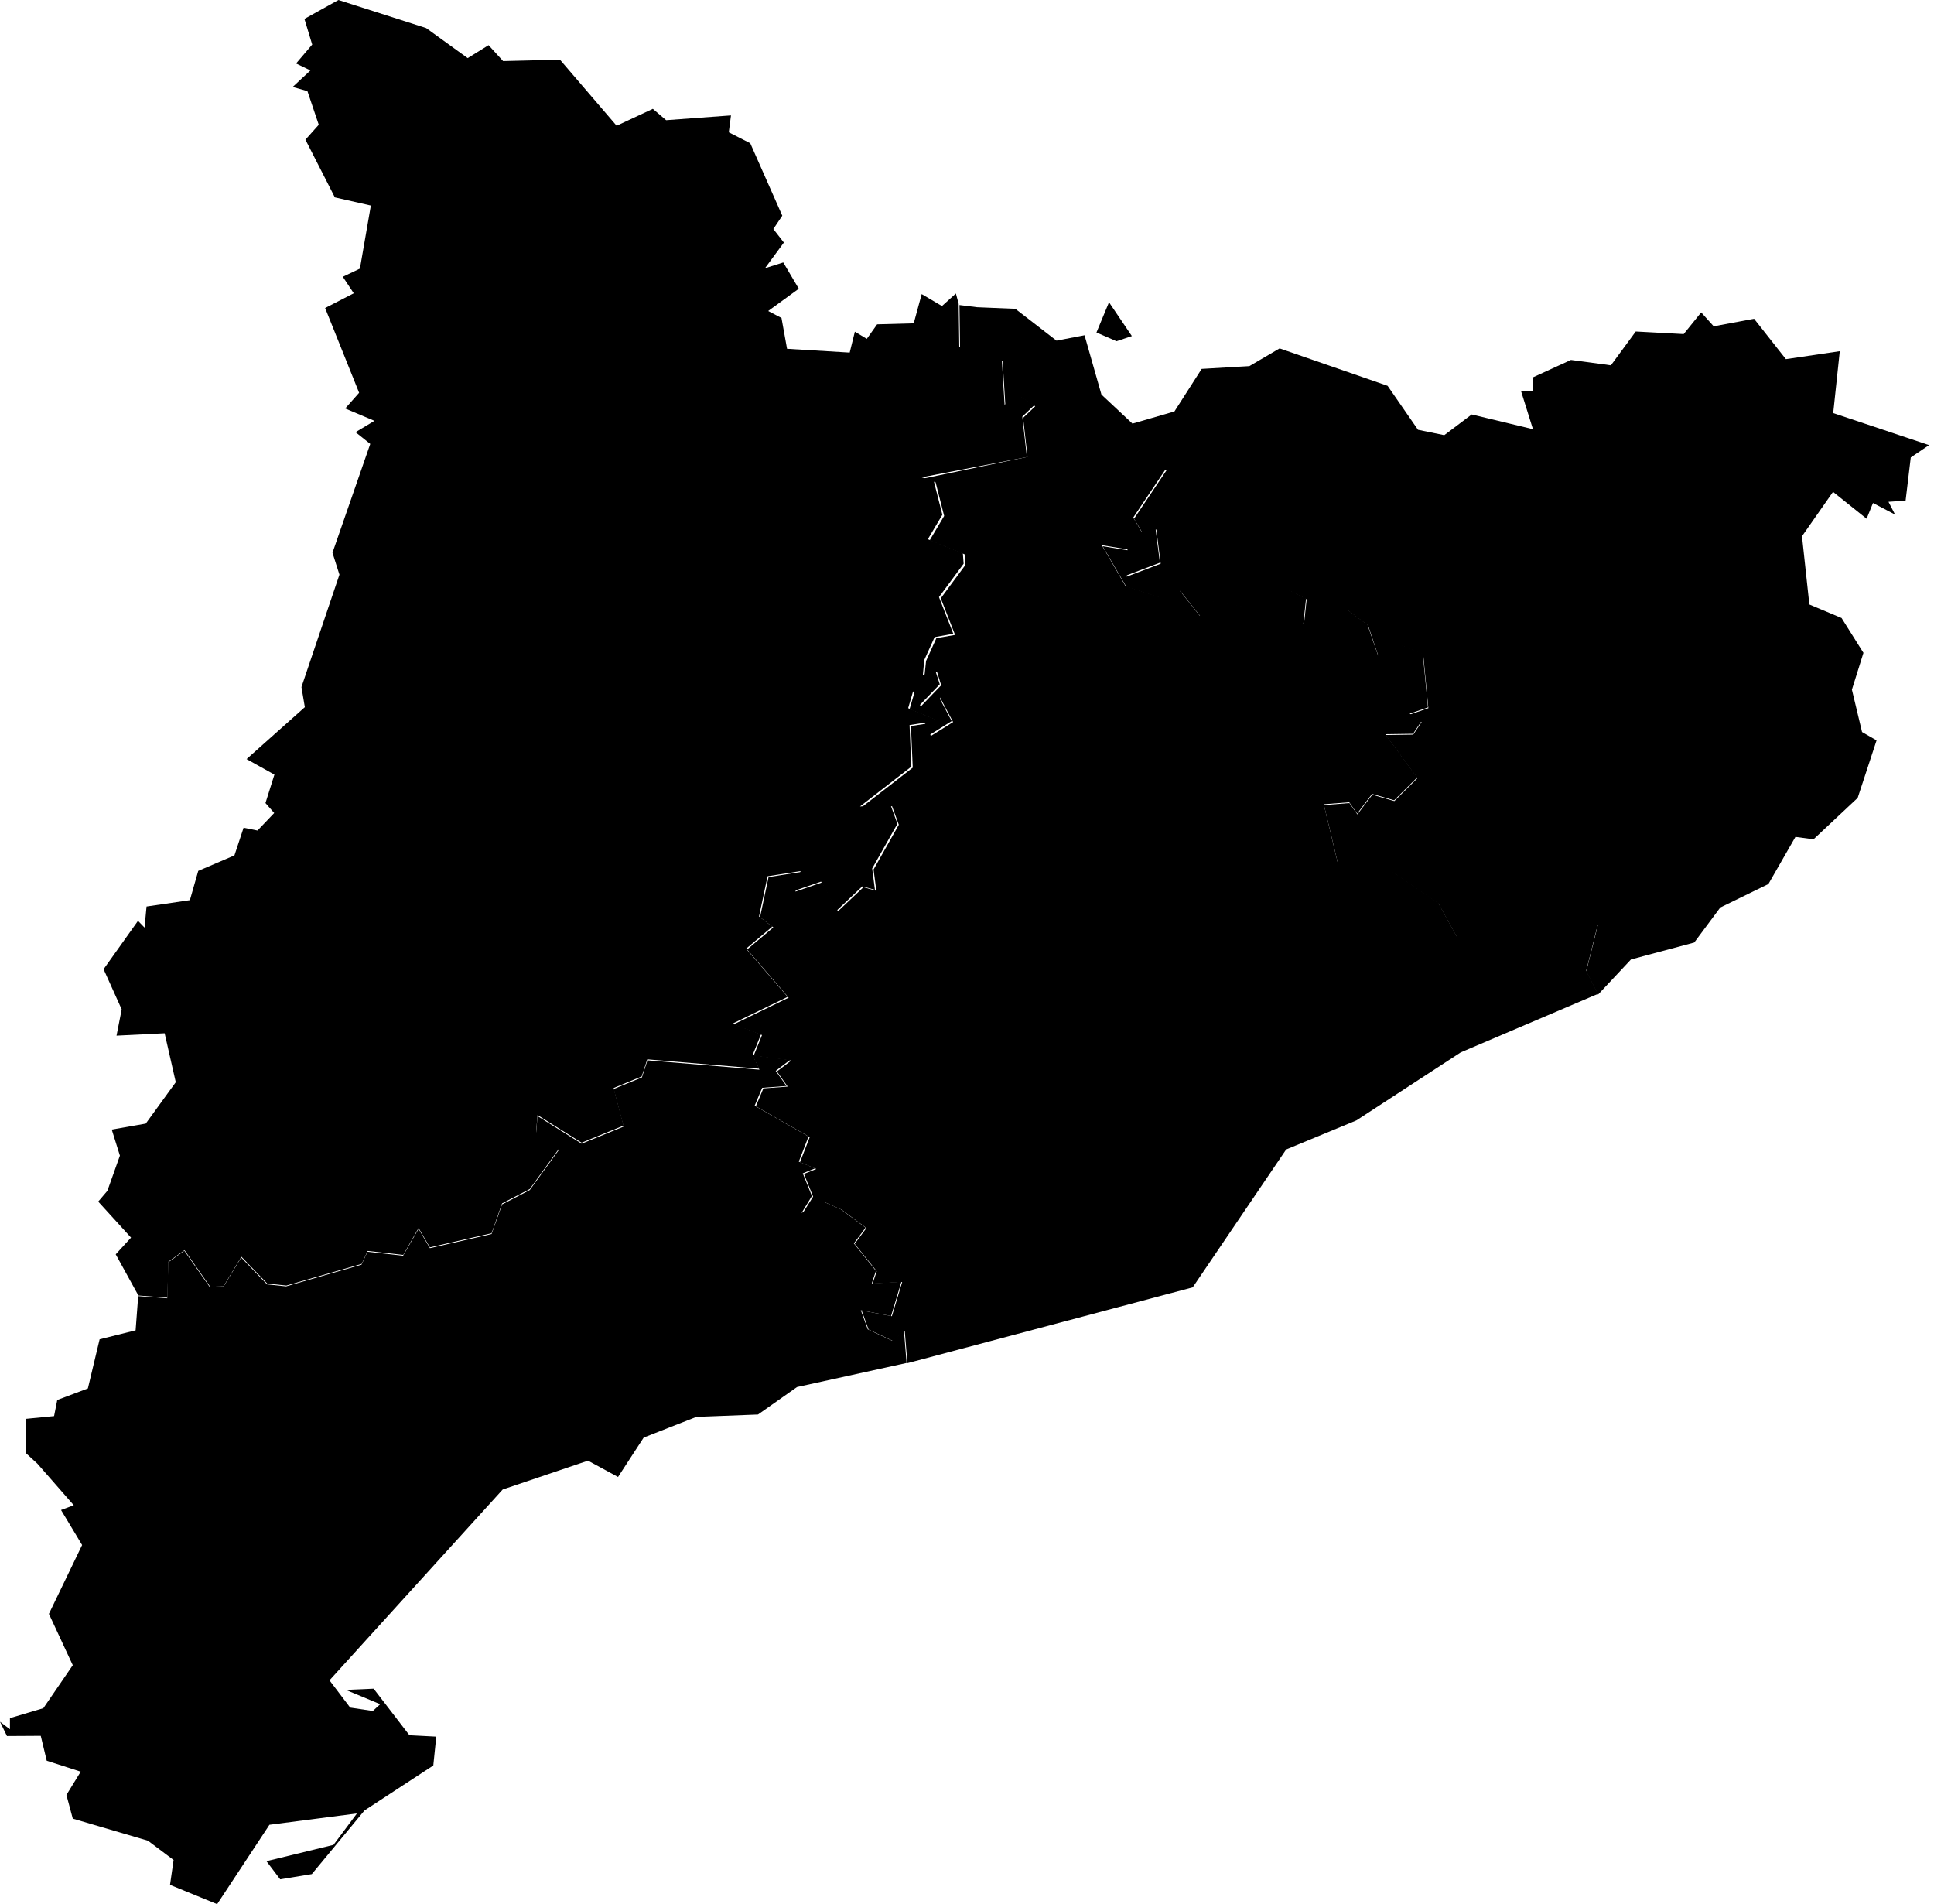 <svg title="Catalonia" id="ES-CT" width="324" height="319" viewBox="0 0 324 319" fill="none" xmlns="http://www.w3.org/2000/svg">
<path d="M172.03 76.56L178.226 74.227L195.282 78.594L189.852 86.693L191.218 89.026L193.583 88.526L194.316 94.259L188.62 96.425L188.886 92.026L184.589 91.326L188.553 98.159L194.383 100.059L197.581 98.859L201.012 103.158L202.945 100.659L208.708 101.625L210.14 99.192L215.77 98.759L218.802 100.259L218.335 104.592L225.598 102.025L229.095 104.658L230.861 109.791L234.692 107.991L238.357 109.458L239.223 118.49L236.158 119.557L238.123 120.824L236.724 122.923L232.094 122.99L237.424 130.223L233.559 134.056L229.862 132.989L227.363 136.289L226.031 134.389L221.767 134.722L224.165 144.755L232.893 145.722L240.955 151.254L244.186 157.121L255.48 153.221L267.672 154.888L265.74 162.587L267.706 166.487L244.719 176.286L227.23 187.685L215.47 192.551L199.813 215.649L152.009 228.348L151.575 222.982L149.577 224.615L145.512 222.715L144.346 219.516L149.41 220.482L151.142 214.749L146.179 215.016L146.878 212.95L143.181 208.35L145.146 205.717L140.948 202.617L138.15 201.384L134.452 203.25L136.218 200.451L134.686 196.651L136.751 195.818L134.019 194.684L135.652 190.485L126.624 185.318L127.89 182.319L131.954 182.019L130.155 179.486L132.554 177.652L126.257 176.852L127.657 173.386L122.859 171.62L132.12 167.12L125.158 159.054L129.555 155.354L127.323 153.654L128.756 146.921L134.286 146.055L133.253 149.355L137.717 147.821L140.382 152.654L144.646 148.621L146.812 149.221L146.345 145.655L150.576 138.156L149.443 135.056L144.313 135.256L152.908 128.59L152.608 121.624L155.173 121.224L155.939 123.29L159.671 120.957L157.472 116.824L157.439 120.857L152.375 118.79L153.208 115.957L154.24 118.357L157.672 114.791L156.972 112.524L154.873 113.224L155.14 110.724L156.872 106.891L160.004 106.358L157.605 100.225L161.736 94.626L161.603 92.859L155.74 90.526L158.172 86.426L156.739 80.793L154.707 80.16L172.03 76.56V76.56ZM191.152 102.058L188.886 103.992L188.387 101.492L191.152 102.058Z" fill="black"/>
<path d="M191.151 102.059L188.886 103.992L188.386 101.492L191.151 102.059ZM187.054 57.162L183.689 55.696L185.788 50.629L189.619 56.296L187.054 57.162ZM163.701 51.463L170.097 51.729L176.993 57.062L181.69 56.162L184.522 66.095L189.719 70.961L196.748 68.928L201.312 61.795L209.307 61.328L214.371 58.362L232.46 64.628L237.557 71.994L241.954 72.894L246.551 69.428L256.812 71.894L254.813 65.495L256.779 65.528L256.845 63.195L263.175 60.295L269.871 61.195L274.035 55.529L282.063 55.962L284.995 52.329L287.094 54.662L293.856 53.396L299.186 60.162L308.214 58.829L307.115 69.195L323.172 74.561L320.107 76.627L319.241 83.86L316.376 84.06L317.475 86.193L313.778 84.26L312.712 86.893L307.082 82.394L301.885 89.826L303.117 101.259L308.514 103.525L312.179 109.358L310.247 115.524L311.945 122.624L314.377 124.024L311.213 133.656L303.817 140.589L300.786 140.189L296.255 148.088L288.193 152.021L283.829 157.888L273.235 160.721L267.705 166.62L265.74 162.72L267.672 155.021L255.479 153.355L244.219 157.254L240.988 151.388L232.926 145.855L224.198 144.889L221.8 134.856L226.064 134.523L227.396 136.423L229.895 133.123L233.593 134.189L237.457 130.356L232.127 123.124L236.757 123.057L238.156 120.957L236.191 119.691L239.289 118.624L238.423 109.591L234.759 108.125L230.928 109.925L229.195 104.792L225.697 102.159L218.435 104.725L218.901 100.392L215.87 98.892L210.273 99.326L208.841 101.759L203.078 100.792L201.145 103.292L197.714 98.992L194.516 100.192L188.686 98.292L184.722 91.493L189.019 92.193L188.753 96.592L194.449 94.426L193.716 88.693L191.351 89.193L189.985 86.893L195.416 78.794L178.359 74.427L172.163 76.761L171.397 69.995L173.429 68.061L170.864 66.428L168.432 67.995L167.965 60.429L160.836 58.295L160.736 51.096L163.701 51.463V51.463Z" fill="black"/>
<path d="M56.699 0L71.39 4.7L78.352 9.733L81.85 7.566L84.282 10.232L93.81 9.999L103.304 21.065L109.367 18.232L111.599 20.132L122.459 19.332L122.093 22.165L125.69 23.998L131.054 36.13L129.555 38.364L131.32 40.63L128.156 44.93L131.22 43.963L133.819 48.363L128.689 52.096L130.921 53.262L131.853 58.429L142.347 59.062L143.213 55.562L145.212 56.762L146.944 54.329L153.074 54.162L154.407 49.263L157.804 51.263L160.136 49.163L160.603 50.896L160.703 58.095L167.832 60.228L168.298 67.795L170.73 66.228L173.295 67.861L171.263 69.794L172.029 76.561L154.407 79.96L156.439 80.594L157.871 86.227L155.439 90.326L161.302 92.659L161.436 94.426L157.305 100.025L159.703 106.158L156.572 106.725L154.84 110.558L154.606 113.058L156.705 112.358L157.438 114.624L154.007 118.191L152.974 115.791L152.141 118.624L157.205 120.69L157.238 116.657L159.437 120.79L155.706 123.124L154.94 121.057L152.374 121.457L152.674 128.423L144.079 135.089L149.21 134.889L150.342 137.989L146.111 145.488L146.578 149.055L144.446 148.488L140.182 152.521L137.55 147.688L133.086 149.221L134.119 145.922L128.589 146.788L127.156 153.521L129.388 155.221L124.991 158.921L131.953 166.987L122.692 171.486L127.489 173.253L126.09 176.719L127.189 179.019L108.434 177.453L107.501 180.319L102.804 182.252L104.47 188.552L97.441 191.418L90.045 186.785L89.812 189.652L93.676 192.385L88.746 199.184L84.115 201.584L82.35 206.584L72.023 208.95L70.124 205.717L67.559 210.217L61.596 209.55L60.596 211.716L47.97 215.35L44.772 215.016L40.442 210.517L37.443 215.483L35.212 215.549L30.914 209.417L28.216 211.35L28.049 217.383L23.185 217.016L19.388 210.117L21.953 207.317L16.456 201.284L17.988 199.484L20.087 193.585L18.721 189.218L24.418 188.218L29.448 181.286L27.583 173.086L19.521 173.486L20.387 169.087L17.355 162.354L23.119 154.254L24.218 155.388L24.551 151.855L31.813 150.788L33.213 145.888L39.276 143.289L40.808 138.656L43.14 139.122L45.938 136.189L44.473 134.523L45.972 129.756L41.308 127.157L51.069 118.457L50.502 115.091L56.865 96.259L55.699 92.593L62.029 74.361L59.563 72.394L62.728 70.494L57.831 68.428L60.163 65.795L54.467 51.596L59.264 49.129L57.431 46.363L60.296 44.996L62.129 34.431L56.099 33.064L51.169 23.398L53.401 20.898L51.502 15.265L49.036 14.566L52.001 11.799L49.603 10.633L52.301 7.466L51.002 3.166L56.699 0V0Z" fill="black"/>
<path d="M126.058 176.753L132.354 177.553L129.955 179.386L131.754 181.919L127.69 182.219L126.424 185.219L135.452 190.385L133.82 194.585L136.551 195.718L134.486 196.551L136.018 200.351L134.286 203.184L137.984 201.317L140.815 202.551L145.013 205.65L143.047 208.284L146.745 212.883L146.046 214.983L151.009 214.716L149.277 220.449L144.213 219.483L145.379 222.682L149.444 224.582L151.442 222.949L151.875 228.315L133.52 232.348L126.99 236.948L116.663 237.348L107.835 240.814L103.538 247.414L98.507 244.681L84.216 249.514L55.2 281.478L58.665 286.044L62.462 286.611L63.695 285.477L57.932 283.078L62.596 282.878L68.592 290.677L73.089 290.91L72.59 295.743L61.063 303.276L52.235 313.942L46.938 314.808L44.64 311.775L55.866 309.042L59.797 303.776L45.139 305.676L36.378 318.975L28.483 315.742L29.083 311.575L24.785 308.342L12.193 304.643L11.127 300.676L13.525 296.776L7.829 294.943L6.829 290.777L1.166 290.81L0 288.41L1.666 289.677V287.81L7.262 286.144L12.193 278.945L8.195 270.345L13.758 258.813L10.227 252.947L12.359 252.147L6.263 245.181L4.297 243.381V237.681L9.061 237.215L9.594 234.515L14.724 232.582L16.69 224.349L22.72 222.849L23.153 217.116L28.017 217.483L28.183 211.45L30.881 209.517L35.179 215.65L37.411 215.583L40.409 210.65L44.74 215.15L47.938 215.483L60.564 211.85L61.563 209.683L67.526 210.35L70.124 205.85L72.023 209.083L82.35 206.717L84.116 201.751L88.747 199.351L93.677 192.551L89.813 189.818L90.046 186.952L97.442 191.585L104.471 188.718L102.805 182.419L107.535 180.486L108.468 177.619L127.224 179.186L126.058 176.753V176.753Z" fill="black"/>
</svg>